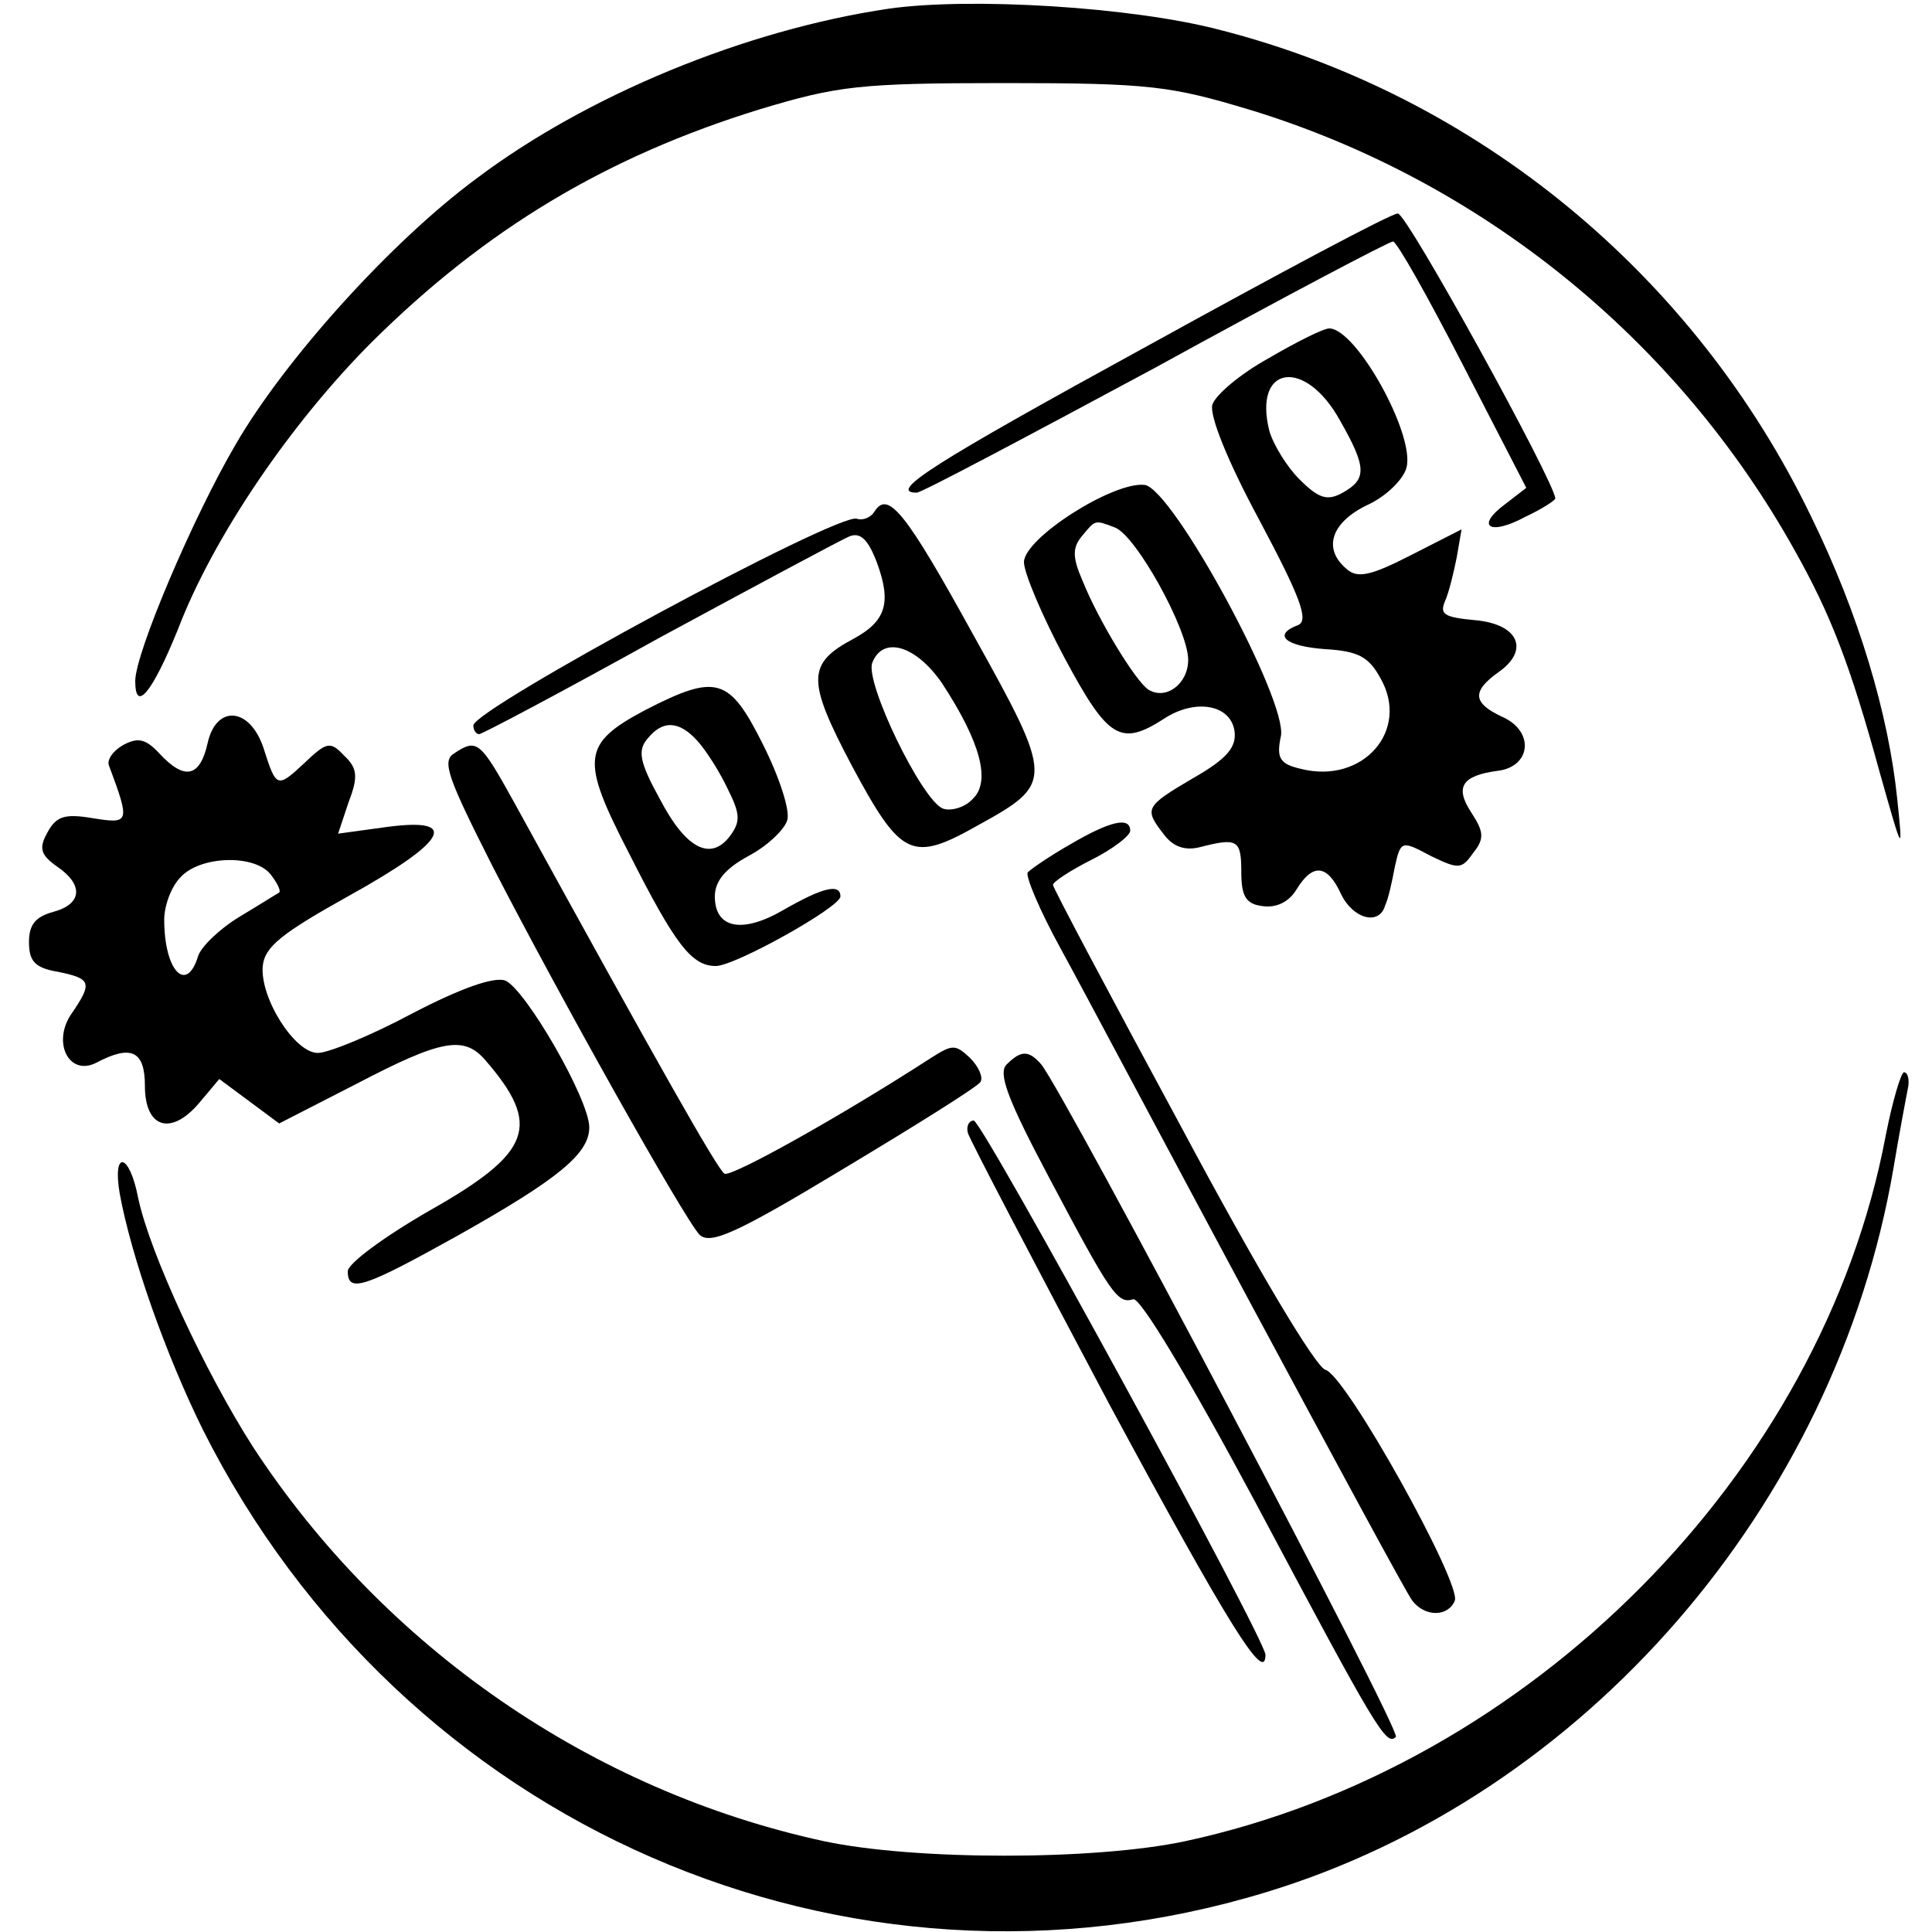 <?xml version="1.0" standalone="no"?>
<!DOCTYPE svg PUBLIC "-//W3C//DTD SVG 20010904//EN"
 "http://www.w3.org/TR/2001/REC-SVG-20010904/DTD/svg10.dtd">
<svg version="1.0" xmlns="http://www.w3.org/2000/svg"
 width="200pt" height="200pt" viewBox="0 0 200 200"
 preserveAspectRatio="xMidYMid meet">
<g transform="translate(0,200) scale(0.1,-0.1)"
fill="#000000" stroke="none">
<path d="M920 1991 c-149 -22 -313 -90 -427 -176 -88 -65 -198 -187 -249 -275
-44 -75 -104 -216 -104 -245 0 -34 18 -11 44 53 37 97 118 215 201 298 118
117 243 192 402 241 80 24 102 27 253 27 151 0 172 -3 255 -28 238 -73 441
-237 563 -456 37 -66 57 -117 88 -230 24 -85 24 -85 18 -27 -9 88 -40 192 -89
292 -121 251 -346 436 -612 504 -91 24 -259 34 -343 22z"/>
<path d="M1188 1642 c-221 -121 -270 -152 -239 -152 5 0 116 59 248 130 131
72 241 130 245 130 4 0 36 -57 72 -127 l66 -128 -22 -17 c-31 -23 -16 -33 21
-13 17 8 31 17 31 19 0 16 -154 296 -163 295 -7 0 -123 -62 -259 -137z"/>
<path d="M1313 1629 c-29 -16 -55 -38 -58 -48 -3 -11 15 -57 49 -120 42 -79
51 -103 40 -108 -27 -10 -14 -22 28 -25 34 -2 45 -8 57 -30 31 -54 -18 -110
-82 -94 -22 5 -26 11 -21 34 7 37 -112 256 -141 260 -32 4 -125 -55 -125 -80
0 -11 19 -56 42 -99 45 -84 58 -92 103 -63 32 21 69 15 73 -13 2 -16 -7 -28
-42 -48 -51 -30 -52 -32 -31 -59 9 -12 21 -17 37 -13 39 10 43 8 43 -26 0 -25
5 -33 22 -35 14 -2 27 4 35 17 17 28 32 26 46 -4 12 -26 40 -34 46 -12 3 6 7
24 10 40 6 27 7 27 37 11 29 -14 32 -14 44 3 12 15 11 22 -2 42 -17 26 -10 38
27 43 35 4 39 41 5 56 -30 14 -32 26 -4 46 33 23 21 50 -24 54 -32 3 -37 6
-31 20 4 9 9 30 12 45 l5 29 -53 -27 c-41 -21 -55 -24 -66 -14 -25 21 -16 48
21 66 20 9 38 27 41 39 9 34 -52 144 -80 144 -6 0 -34 -14 -63 -31z m74 -64
c28 -49 28 -61 3 -75 -16 -9 -25 -6 -45 14 -13 13 -27 36 -31 50 -17 68 37 76
73 11z m-233 -111 c22 -8 76 -106 76 -137 0 -25 -23 -42 -41 -31 -13 8 -52 72
-68 112 -11 25 -11 35 -1 47 14 17 13 17 34 9z"/>
<path d="M905 1470 c-4 -6 -12 -9 -18 -7 -19 7 -397 -197 -397 -214 0 -5 3 -9
6 -9 3 0 88 45 187 100 100 54 189 102 197 105 11 4 19 -4 28 -28 15 -41 9
-60 -24 -78 -49 -26 -49 -43 -2 -132 51 -95 62 -100 131 -61 78 43 78 47 -5
196 -71 129 -89 151 -103 128z m70 -177 c40 -61 51 -102 32 -120 -8 -9 -23
-13 -31 -10 -22 9 -81 131 -73 151 11 28 45 18 72 -21z"/>
<path d="M668 1265 c-66 -35 -67 -51 -17 -148 48 -95 65 -117 90 -117 20 0
129 61 129 72 0 14 -19 9 -59 -14 -43 -25 -71 -19 -71 14 0 16 11 29 35 42 19
10 37 27 40 37 3 10 -8 44 -25 78 -35 70 -48 74 -122 36z m54 -32 c9 -10 23
-32 31 -49 13 -26 14 -34 3 -49 -20 -27 -46 -14 -73 38 -21 38 -23 50 -13 62
16 20 33 19 52 -2z"/>
<path d="M215 1231 c-8 -36 -24 -39 -50 -11 -14 15 -22 17 -37 9 -11 -6 -18
-16 -15 -22 22 -59 21 -60 -17 -54 -29 5 -38 2 -47 -15 -9 -16 -7 -23 10 -35
28 -19 26 -39 -4 -47 -18 -5 -25 -13 -25 -31 0 -20 6 -27 30 -31 34 -7 36 -11
15 -42 -22 -30 -4 -67 25 -52 36 19 50 12 50 -24 0 -44 27 -52 56 -18 l21 25
31 -23 31 -23 80 41 c88 46 111 50 133 25 59 -68 49 -96 -57 -156 -47 -27 -85
-55 -85 -63 0 -23 17 -17 114 37 105 59 136 85 136 112 0 29 -66 143 -87 152
-12 4 -46 -8 -96 -34 -43 -23 -87 -41 -98 -41 -24 0 -60 57 -57 90 2 20 20 34
88 72 103 57 117 82 41 72 l-51 -7 11 33 c10 26 9 35 -5 48 -14 15 -18 14 -41
-8 -28 -26 -29 -26 -42 15 -14 43 -49 46 -58 6z m65 -136 c7 -9 11 -17 9 -19
-2 -1 -21 -13 -41 -25 -20 -12 -40 -31 -43 -41 -12 -39 -35 -15 -35 38 0 14 7
34 17 44 20 22 76 24 93 3z"/>
<path d="M470 1220 c-13 -8 -6 -26 40 -117 70 -136 198 -364 214 -381 11 -11
38 1 149 68 75 45 139 85 142 90 3 5 -2 16 -11 25 -15 14 -18 14 -40 0 -91
-59 -207 -124 -214 -120 -7 4 -67 110 -217 383 -36 65 -39 68 -63 52z"/>
<path d="M1108 1126 c-21 -12 -40 -25 -44 -29 -3 -3 12 -39 34 -79 22 -40 110
-206 197 -368 87 -162 162 -301 167 -307 13 -17 37 -17 44 0 7 18 -113 234
-134 239 -10 3 -70 103 -149 251 -73 135 -133 248 -133 251 0 3 18 15 40 26
22 11 40 25 40 30 0 15 -21 10 -62 -14z"/>
<path d="M1042 898 c-9 -9 1 -36 44 -117 64 -121 71 -131 87 -126 7 3 59 -84
127 -211 125 -235 135 -252 145 -242 6 6 -341 663 -367 696 -13 15 -21 15 -36
0z"/>
<path d="M1952 824 c-66 -349 -368 -653 -725 -730 -94 -20 -280 -20 -374 0
-240 52 -455 200 -591 408 -50 78 -107 201 -119 258 -9 47 -27 50 -19 4 12
-65 47 -165 86 -244 206 -410 666 -611 1100 -479 330 100 590 400 650 749 6
36 13 73 15 83 2 9 0 17 -4 17 -3 0 -12 -30 -19 -66z"/>
<path d="M1002 827 c2 -7 68 -133 146 -280 124 -230 162 -291 162 -260 0 16
-293 553 -302 553 -5 0 -8 -6 -6 -13z"/>
</g>
</svg>
